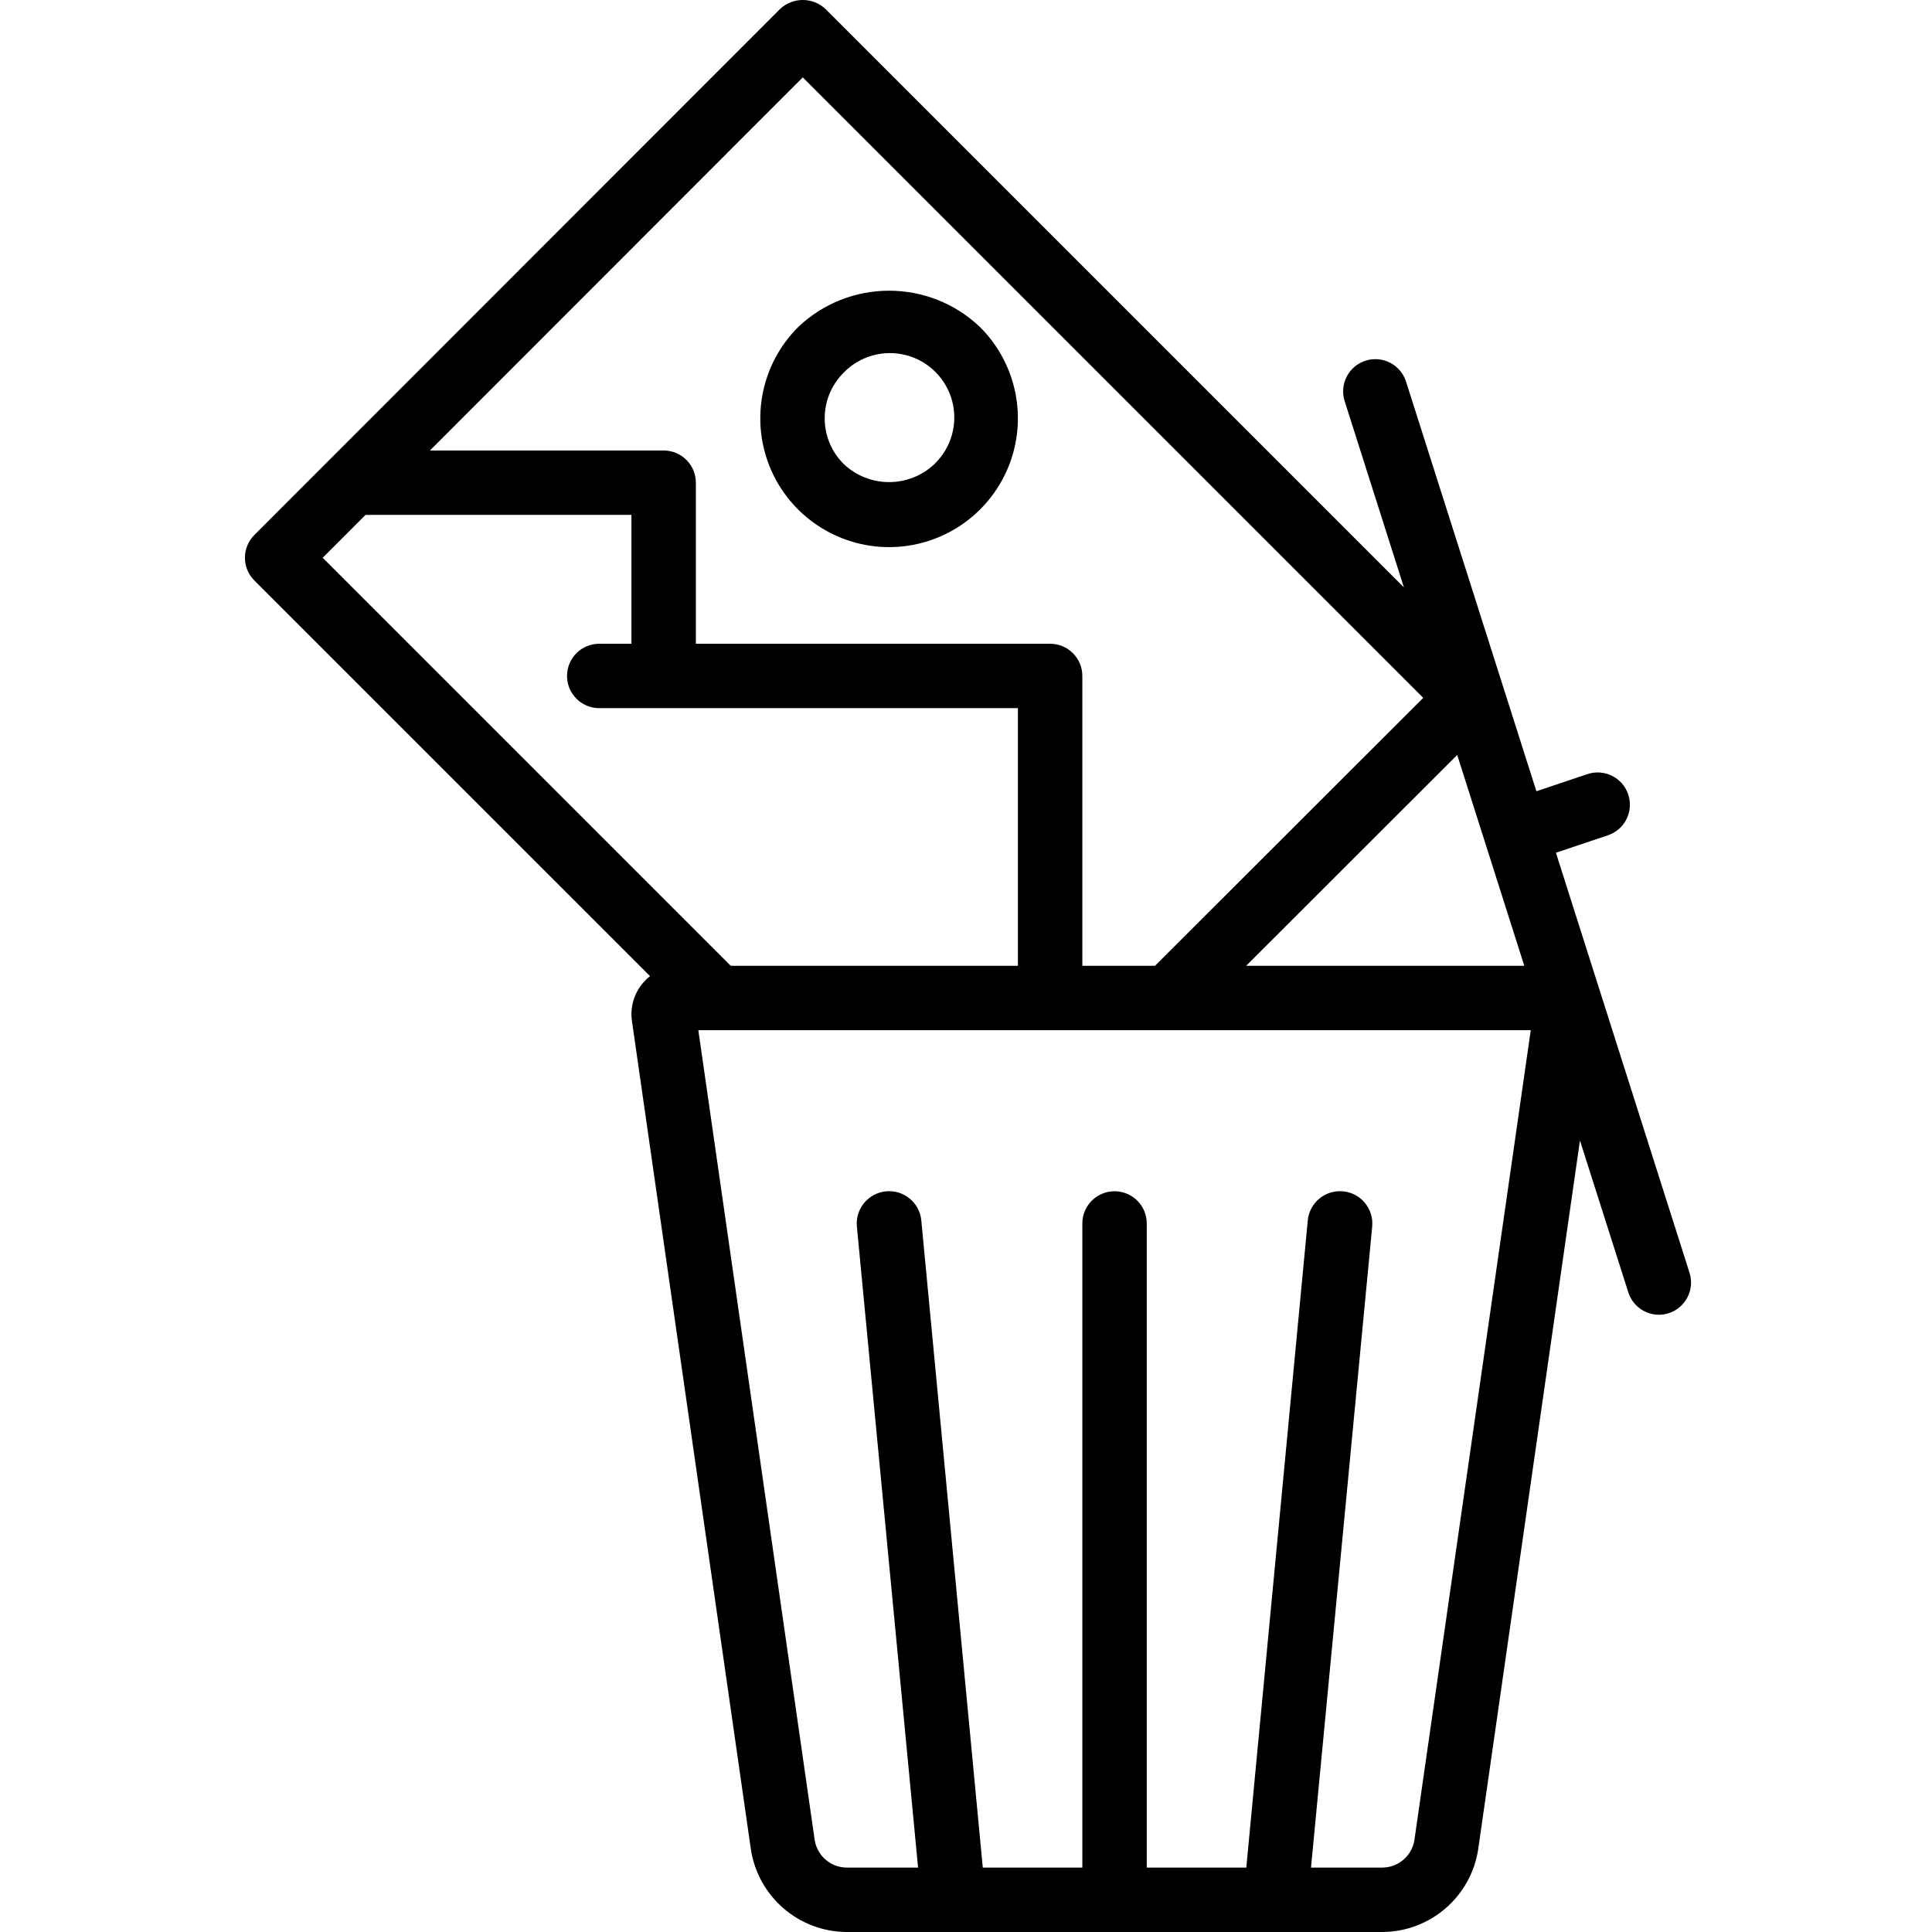 <svg height="511pt" viewBox="-64 0 511 511.898" width="511pt" xmlns="http://www.w3.org/2000/svg"><path d="m171.121 144.965c13.805-.004 26.246-8.32 31.531-21.07 5.281-12.754 2.363-27.434-7.398-37.195-13.5-12.902-34.762-12.902-48.266 0-9.758 9.762-12.676 24.441-7.395 37.195 5.281 12.75 17.727 21.066 31.527 21.07zm-12.066-46.199c4.285-4.438 10.633-6.215 16.598-4.656 5.969 1.562 10.629 6.223 12.191 12.191 1.562 5.965-.219 12.312-4.656 16.598-6.75 6.449-17.379 6.449-24.133 0-6.66-6.664-6.66-17.469 0-24.133zm0 0"/><path d="m142.211 2.398-139.262 139.348c-3.332 3.332-3.332 8.734 0 12.066l104.84 104.832c-.66.508-1.266 1.082-1.809 1.707-2.426 2.805-3.516 6.52-2.988 10.191l31.504 219.406c1.902 12.594 12.703 21.914 25.438 21.949h141.844c12.742-.035 23.547-9.371 25.438-21.973l26.957-187.734 12.801 40.191c1.117 3.555 4.406 5.969 8.129 5.973.871-.008 1.734-.141 2.562-.398 2.156-.688 3.953-2.207 4.992-4.219s1.234-4.352.547-6.508l-35.398-111.285 13.766-4.625c4.477-1.496 6.891-6.344 5.391-10.82-1.496-4.477-6.34-6.891-10.82-5.391l-13.508 4.539-34.543-108.535c-.926-2.906-3.328-5.098-6.309-5.75-2.977-.652-6.078.336-8.133 2.59-2.051 2.254-2.746 5.434-1.82 8.34l15.699 49.348-153.242-153.242c-3.387-3.199-8.684-3.199-12.074 0zm6.043 18.109 164.395 164.395-71.074 70.996h-19.25v-76.801c0-4.711-3.82-8.531-8.535-8.531h-93.867v-42.668c0-4.715-3.82-8.535-8.531-8.535h-61.938zm-115.859 115.922h70.461v34.137h-8.531c-4.715 0-8.535 3.82-8.535 8.531 0 4.715 3.82 8.535 8.535 8.535h110.93v68.266h-76.082l-108.117-108.117zm277.922 351.07c-.645 4.215-4.27 7.328-8.531 7.332h-18.875l16.211-169.812c.461-4.715-2.988-8.906-7.699-9.367-4.715-.461-8.906 2.988-9.367 7.703l-16.289 171.477h-26.375v-170.668c0-4.711-3.82-8.531-8.535-8.531-4.711 0-8.531 3.82-8.531 8.531v170.668h-26.379l-16.289-171.477c-.461-4.715-4.652-8.164-9.367-7.703-4.711.461-8.16 4.652-7.699 9.367l16.211 169.812h-18.867c-4.262-.004-7.883-3.117-8.531-7.332l-30.824-214.535h220.555zm29.109-231.602h-73.703l55.93-55.867zm0 0"/></svg>
